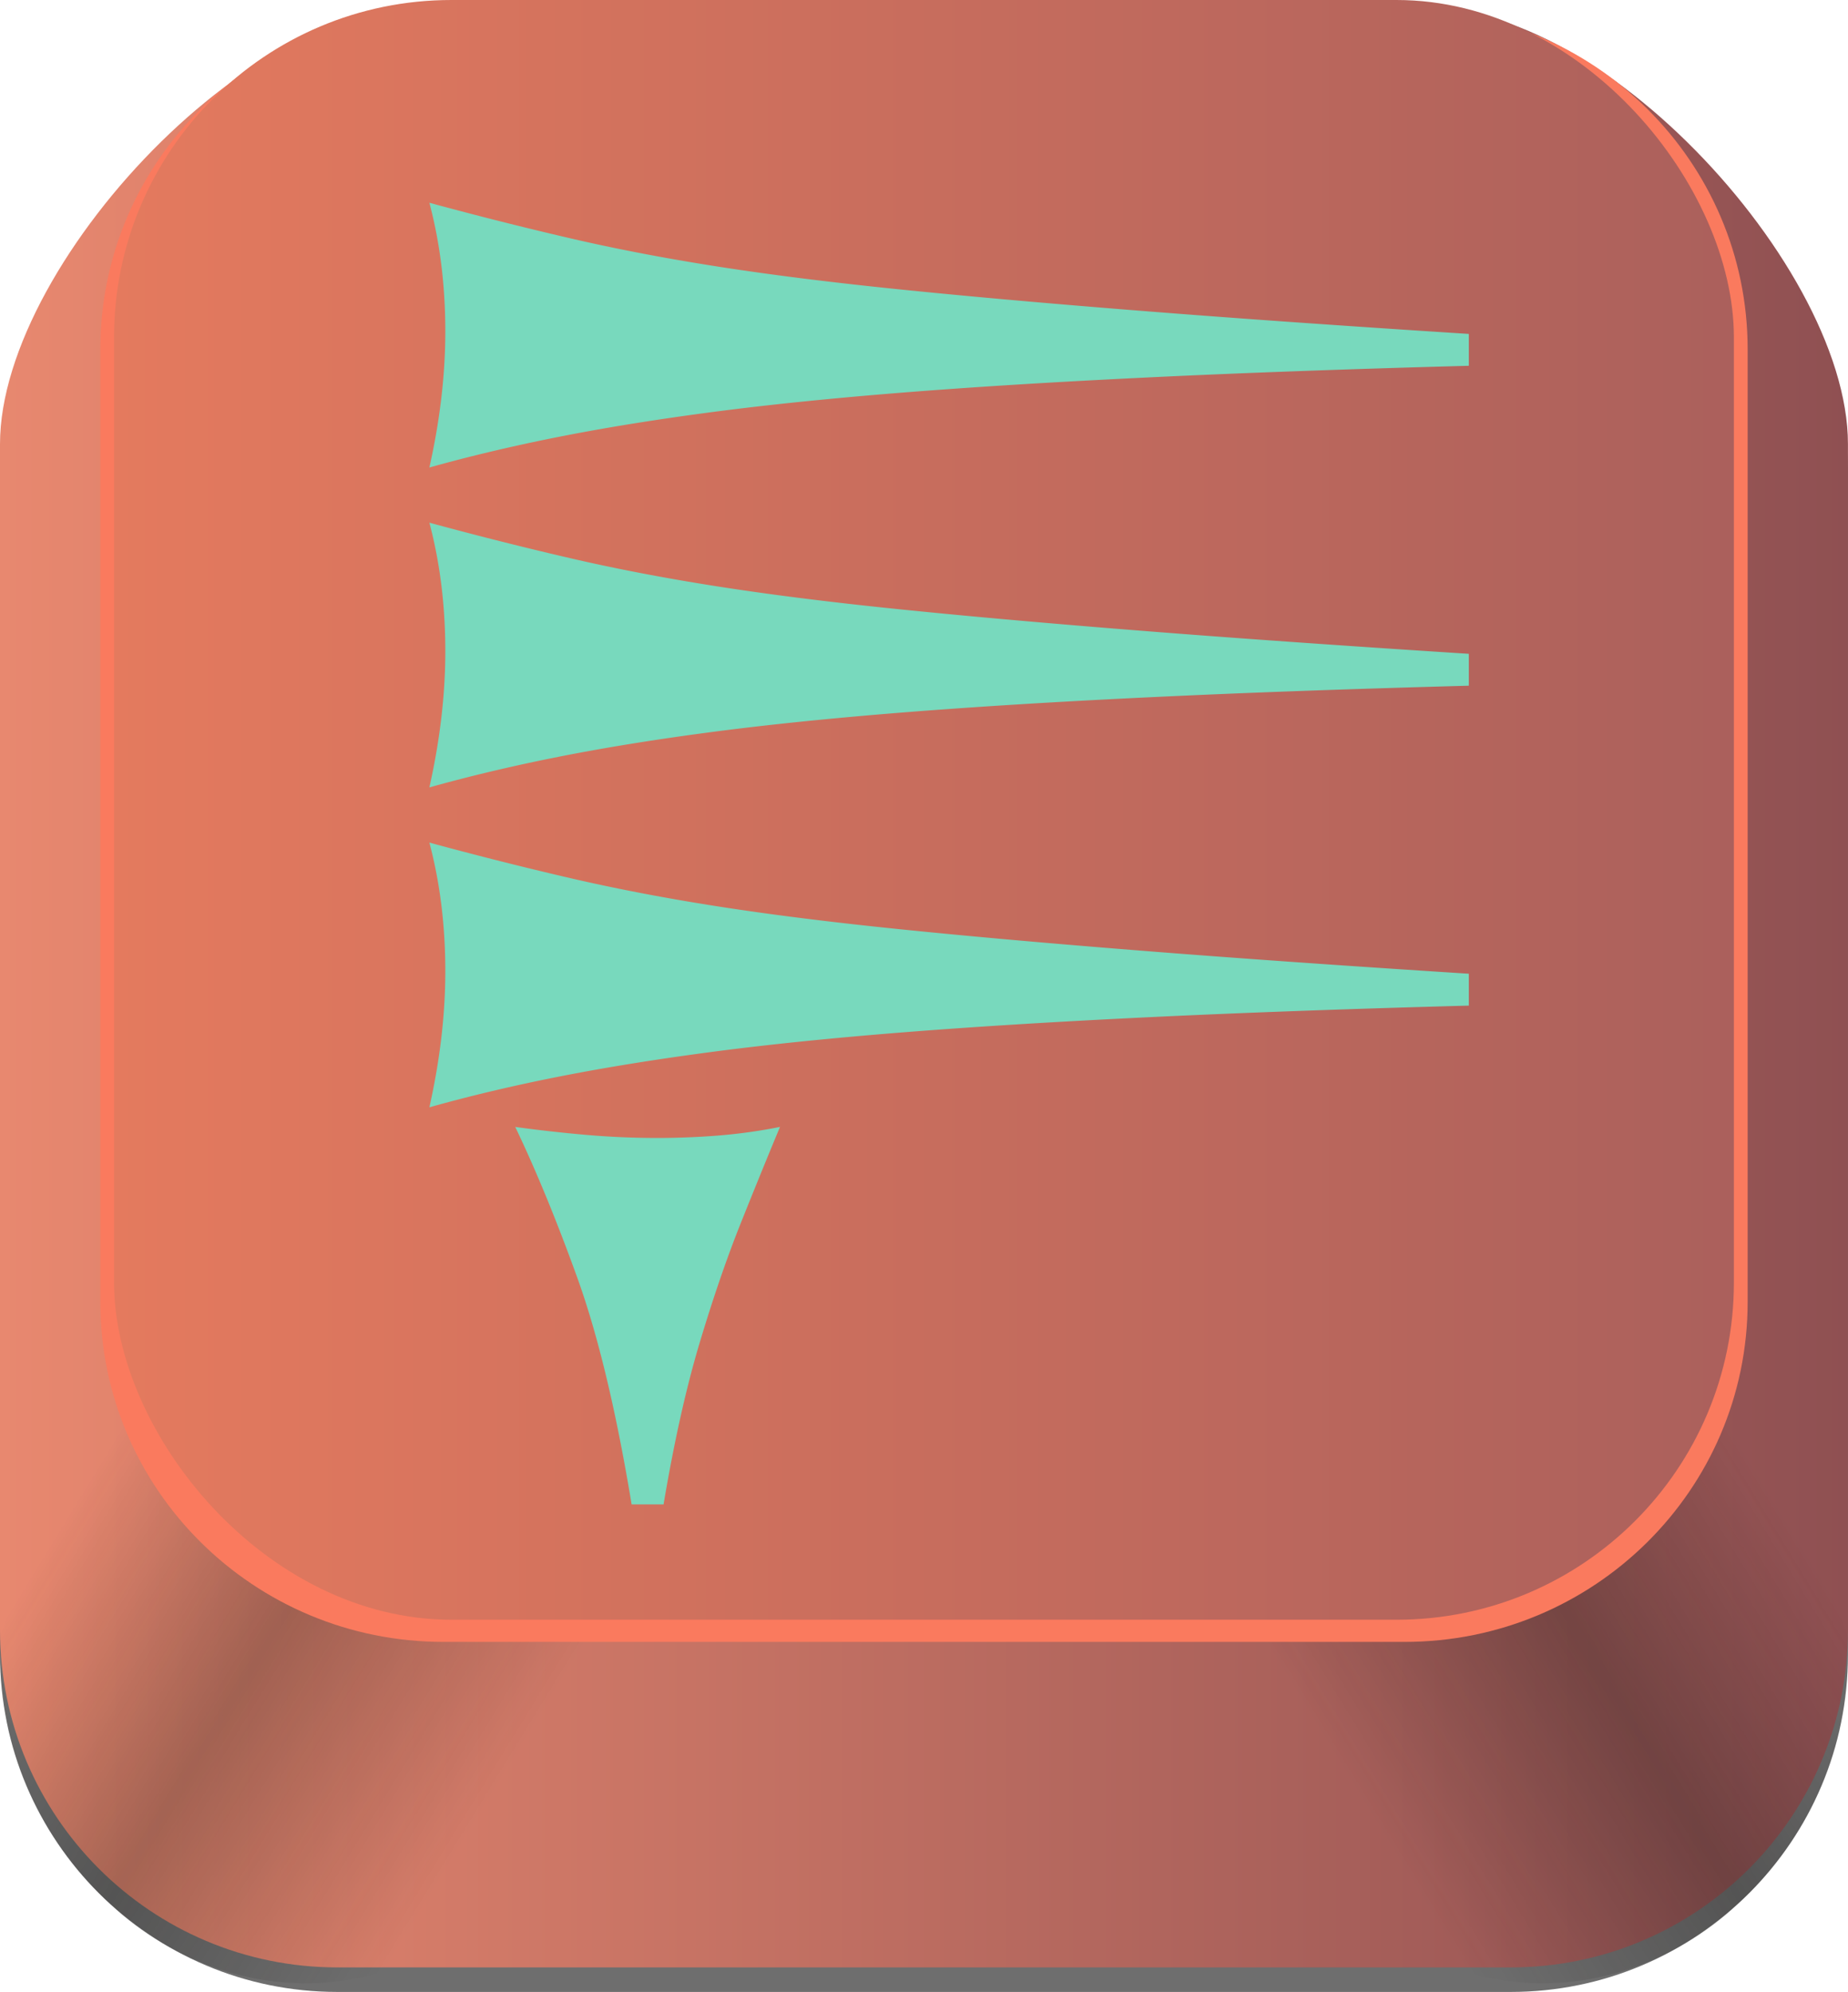 <svg id="Ugaritic" xmlns="http://www.w3.org/2000/svg" xmlns:xlink="http://www.w3.org/1999/xlink" viewBox="0 0 1643.73 1771.86">
  <defs>
    <style>
      .cls-1 {
        fill: #6e6e6e;
      }

      .cls-2 {
        fill: url(#Безымянный_градиент_695);
      }

      .cls-3 {
        fill: url(#Безымянный_градиент_272);
      }

      .cls-4 {
        fill: url(#Безымянный_градиент_272-2);
      }

      .cls-5 {
        fill: #fa7a5e;
      }

      .cls-6 {
        fill: url(#Безымянный_градиент_545);
      }

      .cls-7 {
        fill: #78d9bd;
      }
    </style>
    <linearGradient id="Безымянный_градиент_695" data-name="Безымянный градиент 695" x1="99.42" y1="914.43" x2="1743.1" y2="914.43" gradientUnits="userSpaceOnUse">
      <stop offset="0" stop-color="#e8886f"/>
      <stop offset="1" stop-color="#8f5052"/>
    </linearGradient>
    <linearGradient id="Безымянный_градиент_272" data-name="Безымянный градиент 272" x1="1277.5" y1="1364.52" x2="1772.86" y2="1364.52" gradientTransform="matrix(1.04, -0.63, 0.52, 0.85, -838.29, 1215.41)" gradientUnits="userSpaceOnUse">
      <stop offset="0.1" stop-color="#181716" stop-opacity="0"/>
      <stop offset="0.5" stop-color="#181716" stop-opacity="0.3"/>
      <stop offset="0.85" stop-color="#181716" stop-opacity="0"/>
    </linearGradient>
    <linearGradient id="Безымянный_градиент_272-2" x1="635.59" y1="889.42" x2="1130.95" y2="889.42" gradientTransform="matrix(-1.04, -0.63, -0.52, 0.85, 1768.54, 1215.41)" xlink:href="#Безымянный_градиент_272"/>
    <linearGradient id="Безымянный_градиент_545" data-name="Безымянный градиент 545" x1="101.44" y1="720.4" x2="1542.24" y2="720.4" gradientUnits="userSpaceOnUse">
      <stop offset="0" stop-color="#e47a5e"/>
      <stop offset="1" stop-color="#ab605c"/>
    </linearGradient>
  </defs>
  <path class="cls-1" d="M1743.1,452.13v1055c0,165.74-134.35,300.09-300.09,300.09H399.51c-165.73,0-300.09-134.35-300.09-300.09v-1055c0-165.74,247.12-423.57,404.44-382.42h834.8C1496,28.56,1743.1,286.39,1743.1,452.13Z" transform="translate(-99.42 -35.33)"/>
  <path class="cls-2" d="M1743.1,430.3v1055c0,165.74-134.35,300.1-300.09,300.1H399.51c-165.73,0-300.09-134.36-300.09-300.1V430.3c0-165.73,247.12-423.57,404.44-382.42h834.8C1496,6.73,1743.1,264.57,1743.1,430.3Z" transform="translate(-99.42 -35.33)"/>
  <path class="cls-3" d="M1743.05,1490.86c.1,4.29.17,10.75,0,18.58,0,0-.23,8.27-1.21,20.22,0,0-1.93,23.07-5.72,42.28-3.41,17.29-15,61.61-47.59,107.81a302.32,302.32,0,0,1-47.3,52.69c-10.42,9.8-85.86,78.33-197.43,65.49-110.59-12.72-168.37-95.2-176.48-107.22q-82.17-248.87-164.35-497.73L1576,1042.71Q1659.54,1266.79,1743.05,1490.86Z" transform="translate(-99.42 -35.33)"/>
  <path class="cls-4" d="M99.51,1490.86c-.09,4.29-.16,10.75,0,18.58,0,0,.22,8.27,1.2,20.22,0,0,1.94,23.07,5.73,42.28,3.41,17.29,15.05,61.61,47.59,107.81a302.2,302.2,0,0,0,47.29,52.69c10.43,9.8,85.87,78.33,197.44,65.49,110.58-12.72,168.37-95.2,176.48-107.22Q657.46,1441.84,739.64,1193L266.55,1042.71Z" transform="translate(-99.42 -35.33)"/>
  <path class="cls-5" d="M1653.89,346v847.36c0,167.06-136.64,302.49-305.19,302.49H493.82c-168.55,0-305.18-135.43-305.18-302.49V346c0-167.06,136.63-302.49,305.18-302.49H1348.7C1517.25,43.5,1653.89,178.93,1653.89,346Z" transform="translate(-99.42 -35.33)"/>
  <rect class="cls-6" x="101.44" width="1440.8" height="1440.8" rx="300.09"/>
  <path class="cls-7" d="M481.34,451.19q14.16-63.22,14.17-121,0-61.06-14.17-114.49,64.31,17.44,125.38,31.62t130.84,25.08q69.75,10.91,160.27,20.17t214.23,19.07q123.74,9.83,293.83,20.72v28.34q-161.36,4.38-285.66,10.38T900.54,384.69Q805.13,392.32,731,402.13T596.36,423.94Q535.85,435.93,481.34,451.19Zm0,284.56q14.16-63.22,14.17-121,0-61.07-14.17-114.48,64.31,17.46,125.38,31.61t130.84,25.07q69.75,10.92,160.27,20.18t214.23,19.07q123.74,9.82,293.83,20.72v28.36q-161.36,4.38-285.66,10.36T900.54,669.25Q805.13,676.89,731,686.69T596.36,708.5Q535.85,720.5,481.34,735.75Zm0,284.57q14.16-63.24,14.17-121,0-61.06-14.17-114.48,64.31,17.46,125.38,31.62t130.84,25.08q69.75,10.89,160.27,20.16t214.23,19.09q123.74,9.83,293.83,20.7v28.36q-161.36,4.36-285.66,10.36T900.54,953.81Q805.13,961.42,731,971.25T596.36,993.06Q535.85,1005,481.34,1020.32Zm179.89,353.24q-20.73-125.38-48.53-202.23t-55-133.57q31.62,4.35,63.23,7.09t63.25,2.72q27.24,0,54.49-2.17a475.35,475.35,0,0,0,54.53-7.64q-16.35,39.23-34.89,85.59t-36.53,106.3q-18,60-32.15,143.91Z" transform="translate(-99.42 -35.33)"/>
</svg>
